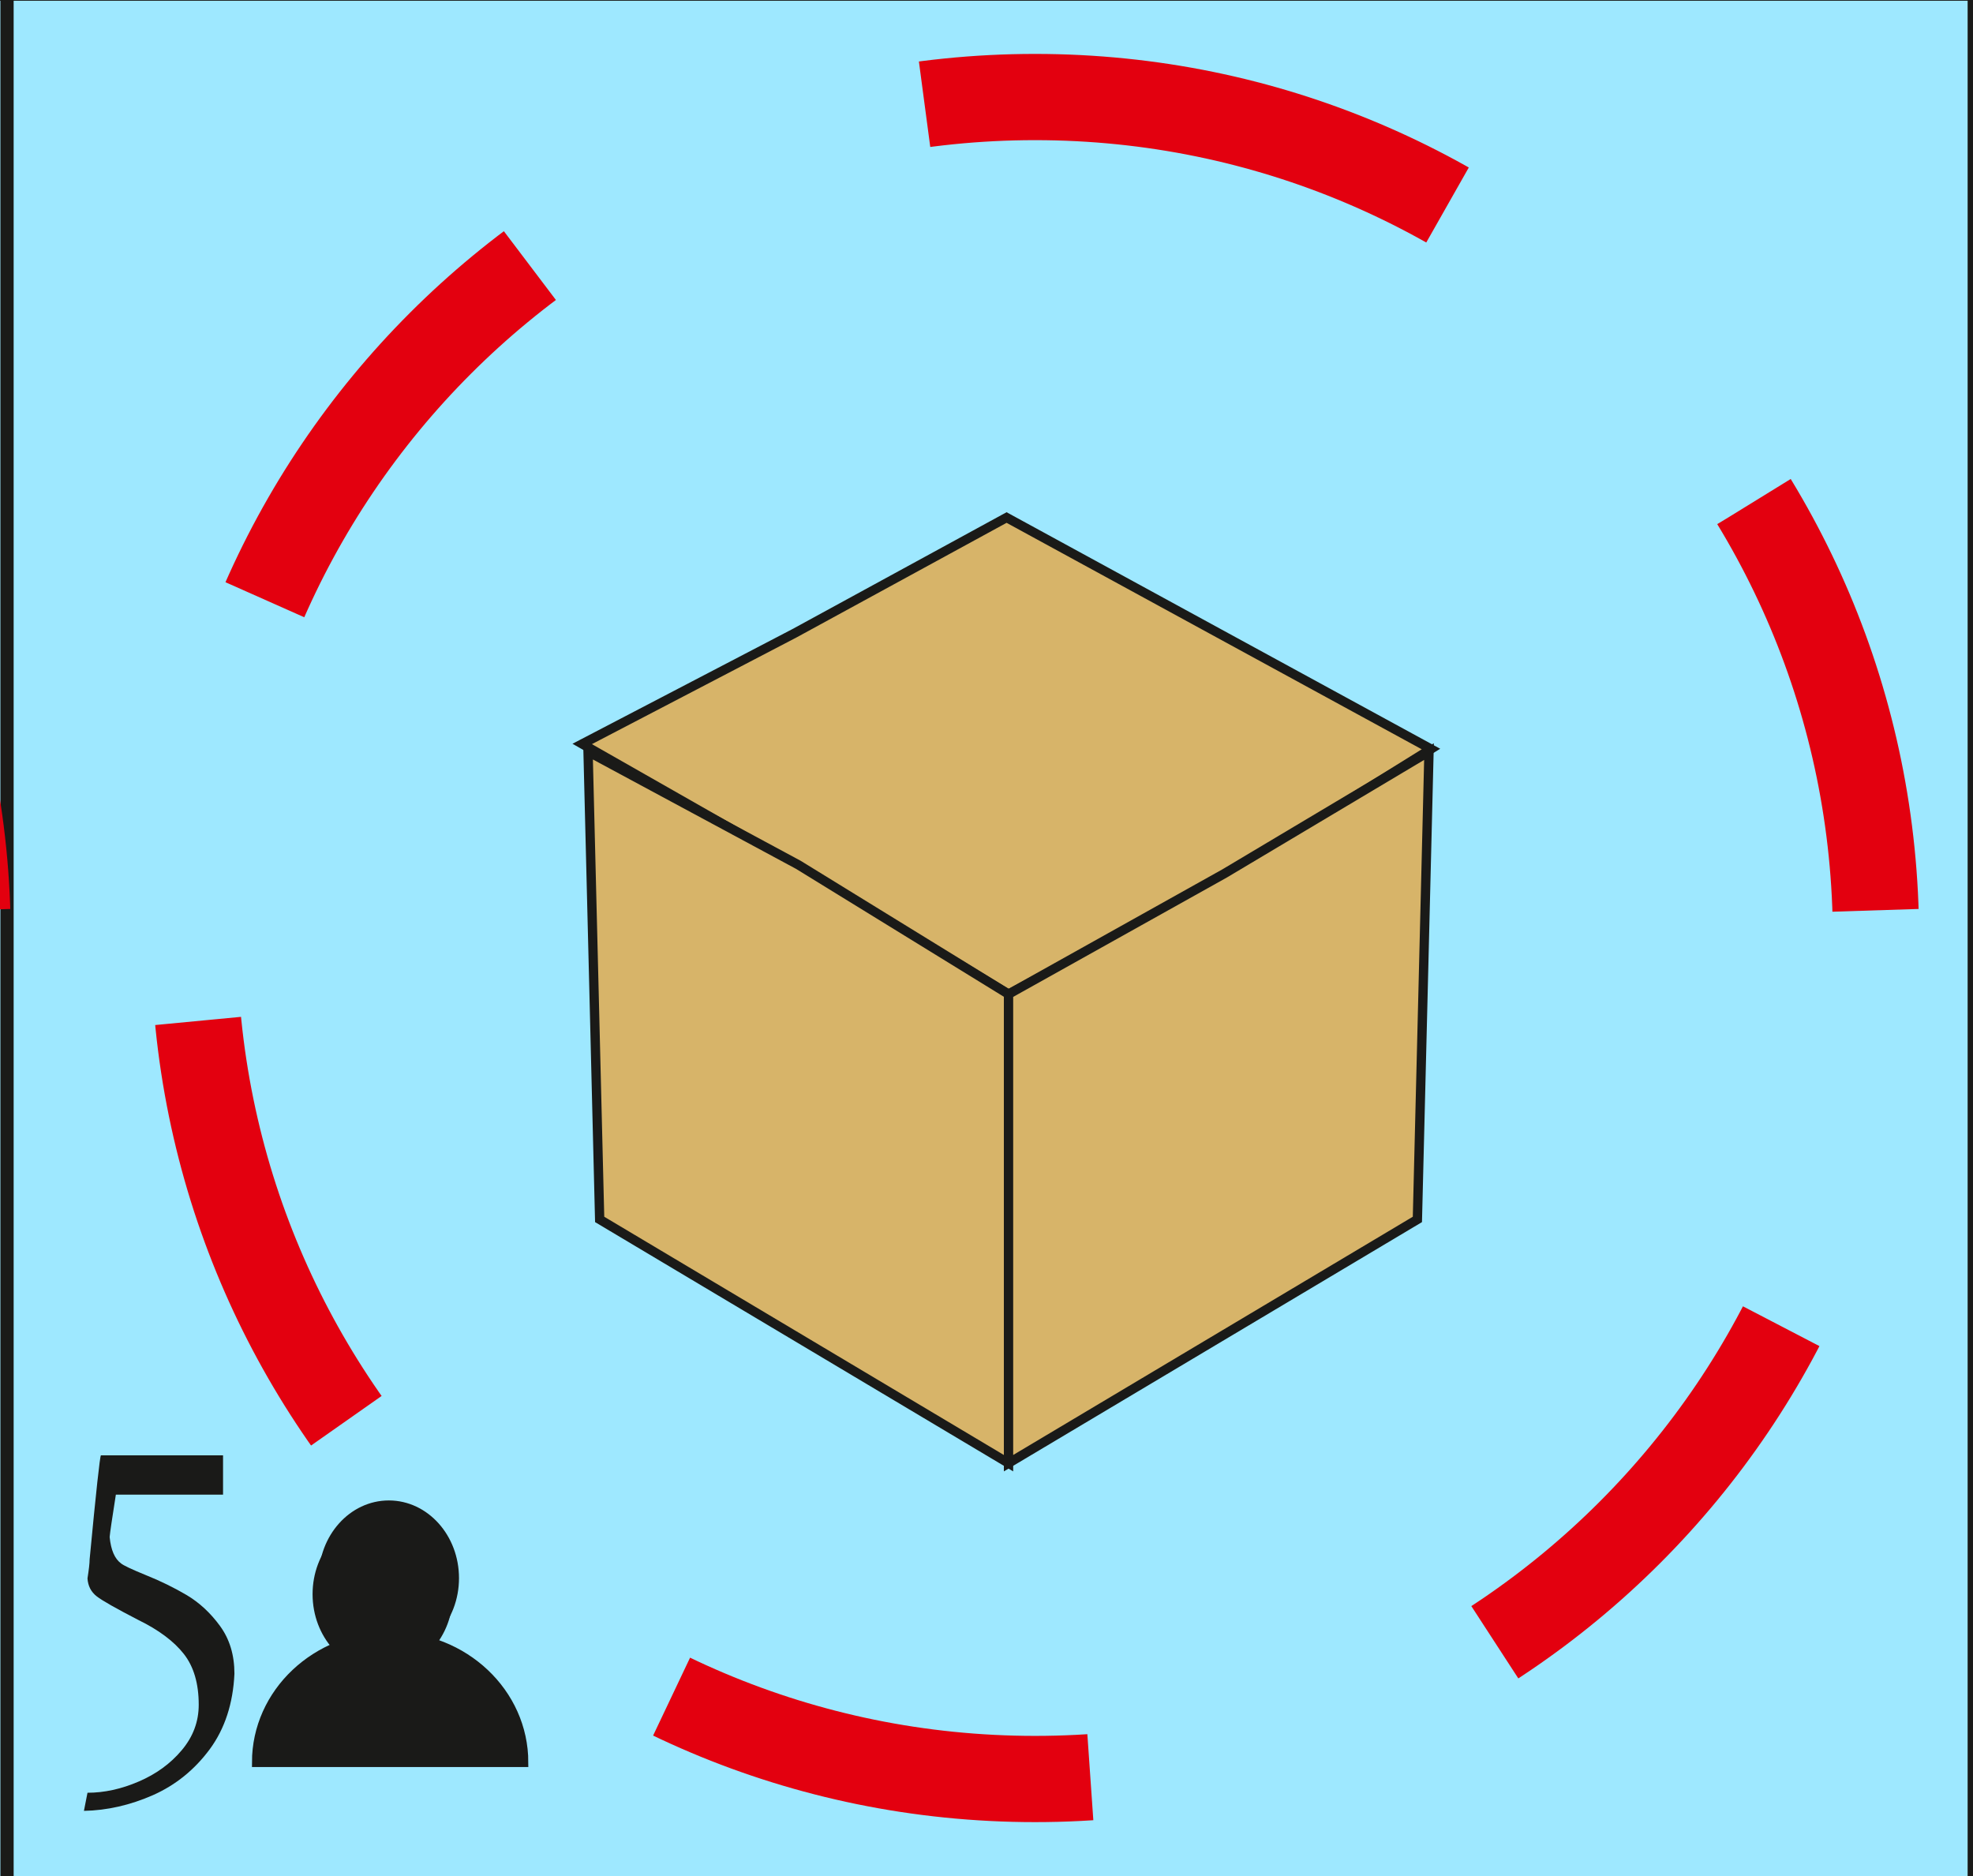 <svg width="61" height="58" viewBox="0 0 61 58" fill="none" xmlns="http://www.w3.org/2000/svg">
<g clip-path="url(#clip0_2_22765)">
<path d="M0.278 -0.121H60.978V58.447H0.278V-0.121Z" fill="#9EE8FF" stroke="#1A1A18" stroke-width="0.288" stroke-miterlimit="22.926"/>
<path d="M32 3C46.359 3 58 14.641 58 29C58 43.359 46.359 55 32 55C17.641 55 6 43.359 6 29C6 14.641 17.641 3 32 3Z" stroke="#E3000F" stroke-width="2.666" stroke-miterlimit="22.926" stroke-dasharray="13.33 13.33"/>
<path fill-rule="evenodd" clip-rule="evenodd" d="M11.833 47.027C12.951 47.027 13.858 48.039 13.858 49.286C13.858 50.533 12.951 51.544 11.833 51.544C10.714 51.544 9.808 50.533 9.808 49.286C9.808 48.039 10.714 47.027 11.833 47.027Z" fill="#1A1A18"/>
<path d="M11.833 47.027C12.951 47.027 13.858 48.039 13.858 49.286C13.858 50.533 12.951 51.544 11.833 51.544C10.714 51.544 9.808 50.533 9.808 49.286C9.808 48.039 10.714 47.027 11.833 47.027Z" stroke="#1A1A18" stroke-width="0.288" stroke-miterlimit="22.926"/>
<path d="M-60.542 -0.121H0.157V58.447H-60.542V-0.121Z" fill="#9EE8FF" stroke="#1A1A18" stroke-width="0.288" stroke-miterlimit="22.926"/>
<path d="M61.099 -0.121H121.798V58.447H61.099V-0.121Z" fill="#9EE8FF" stroke="#1A1A18" stroke-width="0.288" stroke-miterlimit="22.926"/>
<path d="M3.742 48.334C3.803 48.39 4.059 48.513 4.51 48.697C4.963 48.878 5.384 49.086 5.774 49.315C6.163 49.547 6.507 49.864 6.803 50.27C7.099 50.675 7.248 51.166 7.248 51.745C7.206 52.665 6.952 53.443 6.486 54.078C6.017 54.712 5.432 55.187 4.729 55.499C4.024 55.809 3.312 55.971 2.595 55.985L2.705 55.425C3.224 55.425 3.752 55.31 4.289 55.078C4.825 54.849 5.27 54.526 5.619 54.11C5.969 53.694 6.144 53.227 6.144 52.705C6.144 52.051 5.992 51.529 5.686 51.137C5.379 50.745 4.91 50.392 4.272 50.081C3.59 49.728 3.16 49.486 2.987 49.35C2.814 49.214 2.72 49.03 2.705 48.798C2.747 48.529 2.771 48.331 2.771 48.209C2.971 46.099 3.089 45.028 3.12 44.993H6.896V46.209H3.582C3.464 46.955 3.4 47.393 3.39 47.52C3.43 47.923 3.547 48.192 3.742 48.334Z" fill="#1A1A18"/>
<path fill-rule="evenodd" clip-rule="evenodd" d="M12.022 46.532C13.14 46.532 14.047 47.543 14.047 48.79C14.047 50.038 13.14 51.049 12.022 51.049C10.904 51.049 9.997 50.038 9.997 48.79C9.997 47.543 10.904 46.532 12.022 46.532Z" fill="#1A1A18"/>
<path d="M12.022 46.532C13.14 46.532 14.047 47.543 14.047 48.79C14.047 50.038 13.14 51.049 12.022 51.049C10.904 51.049 9.997 50.038 9.997 48.79C9.997 47.543 10.904 46.532 12.022 46.532Z" stroke="#1A1A18" stroke-width="0.288" stroke-miterlimit="22.926"/>
<path fill-rule="evenodd" clip-rule="evenodd" d="M12.062 54.486H7.934C7.934 52.336 9.782 50.592 12.062 50.592C14.342 50.592 16.19 52.336 16.19 54.486H12.062Z" fill="#1A1A18"/>
<path d="M12.062 54.486H7.934C7.934 52.336 9.782 50.592 12.062 50.592C14.342 50.592 16.19 52.336 16.19 54.486H12.062Z" stroke="#1A1A18" stroke-width="0.288" stroke-miterlimit="22.926"/>
<path d="M-27 3C-12.641 3 -1 14.641 -1 29C-1 43.359 -12.641 55 -27 55C-41.359 55 -53 43.359 -53 29C-53 14.641 -41.359 3 -27 3Z" stroke="#E3000F" stroke-width="2.666" stroke-miterlimit="22.926" stroke-dasharray="13.33 13.33"/>
<path d="M31.121 16L37.681 19.579L44.242 23.157L37.681 27.236L31.181 30.736L24.561 26.736L18 23L24.561 19.579L31.121 16Z" fill="#D7B469" stroke="#1A1A18" stroke-width="0.288" stroke-miterlimit="22.926"/>
<path d="M18.54 37.7L18.361 30.468L18.181 23.236L24.681 26.736L31.181 30.736V37.736V45.236L24.861 41.468L18.54 37.7Z" fill="#D7B469" stroke="#1A1A18" stroke-width="0.288" stroke-miterlimit="22.926"/>
<path d="M31.181 30.736L37.861 27.004L44.181 23.236L44.002 30.468L43.822 37.7L37.502 41.468L31.181 45.236V38.236V30.736Z" fill="#D7B469" stroke="#1A1A18" stroke-width="0.288" stroke-miterlimit="22.926"/>
</g>
<defs>
<clipPath id="clip0_2_22765">
<rect width="1122.52" height="1587.4" fill="white" transform="translate(-593 -830)"/>
</clipPath>
</defs>
</svg>

